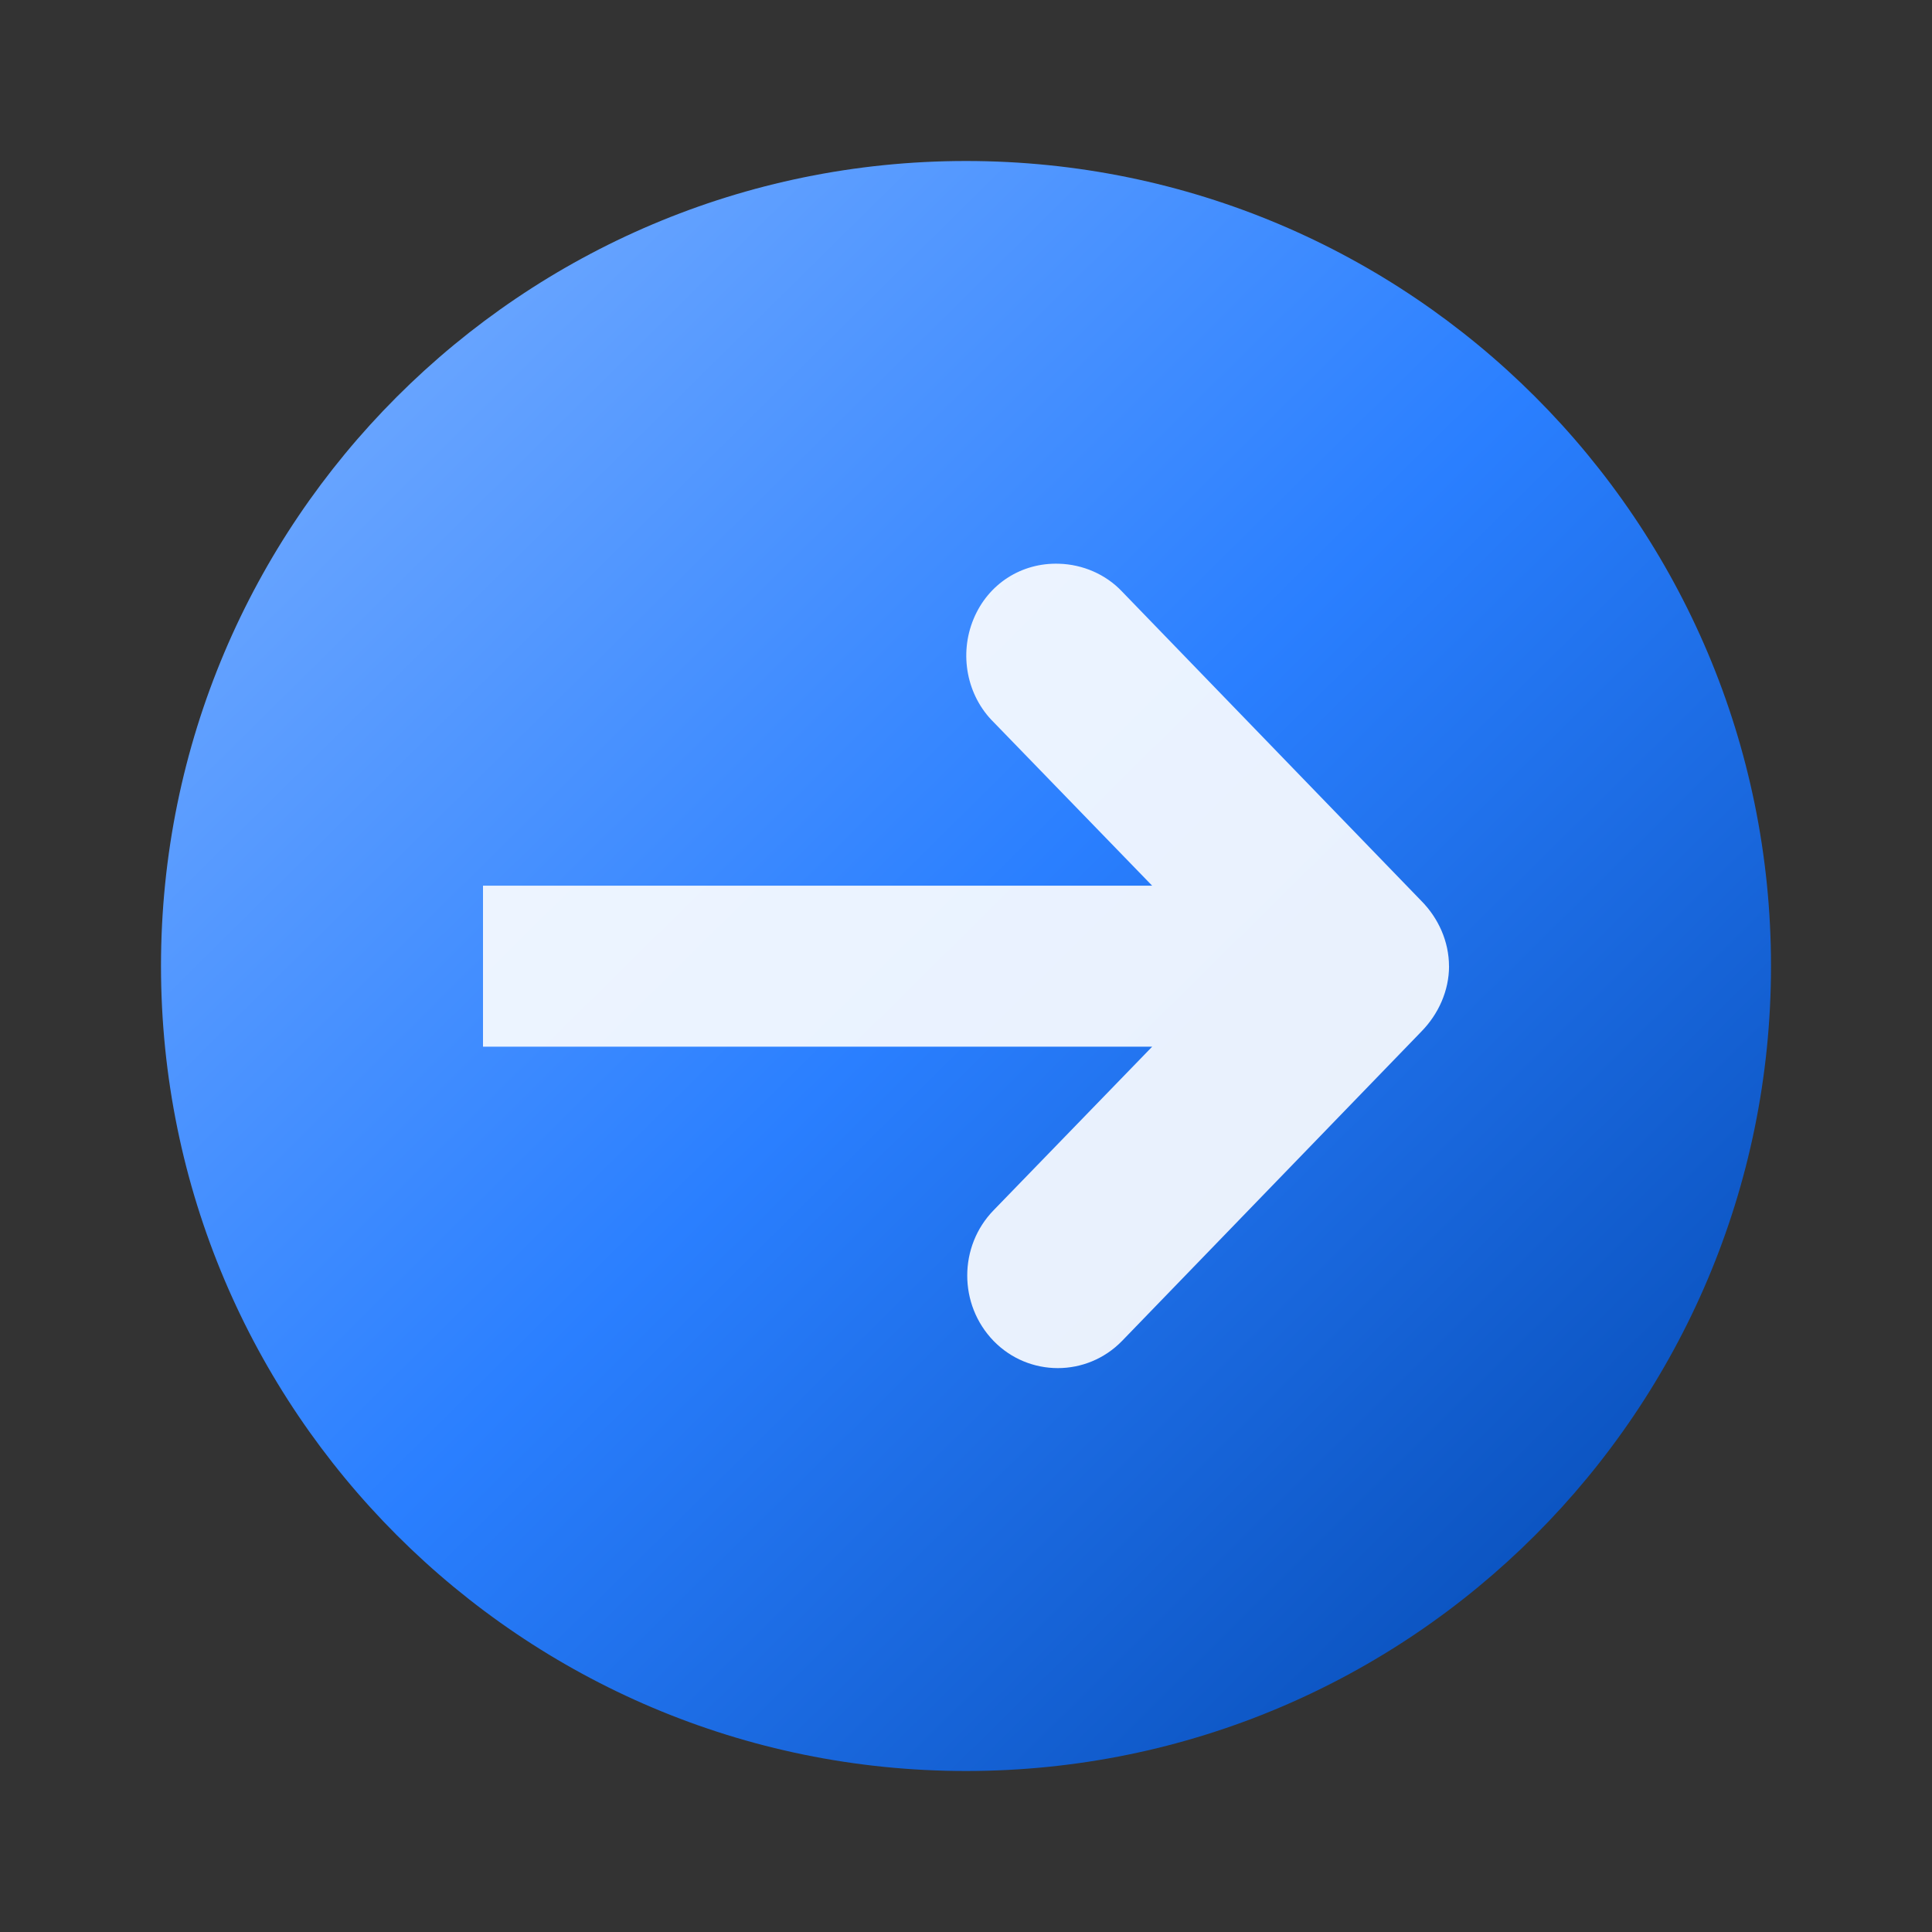 <?xml version="1.0" encoding="UTF-8" standalone="no"?>
<svg
   xmlns:dc="http://purl.org/dc/elements/1.1/"
   xmlns:cc="http://creativecommons.org/ns#"
   xmlns:rdf="http://www.w3.org/1999/02/22-rdf-syntax-ns#"
   xmlns:svg="http://www.w3.org/2000/svg"
   xmlns="http://www.w3.org/2000/svg"
   xmlns:xlink="http://www.w3.org/1999/xlink"
   xmlns:sodipodi="http://sodipodi.sourceforge.net/DTD/sodipodi-0.dtd"
   xmlns:inkscape="http://www.inkscape.org/namespaces/inkscape"
   width="48"
   height="48"
   viewBox="0 0 48 48"
   id="svg2"
   version="1.1"
   inkscape:version="0.91 r"
   sodipodi:docname="go-right.svg">
  <rect x="0" y="0" width="48" height="48" fill="#333333" stroke="none"/>
  <defs
     id="defs10">
    <linearGradient
       inkscape:collect="always"
       id="linearGradient3340">
      <stop
         style="stop-color:#268bd2;stop-opacity:1;"
         offset="0"
         id="stop3342" />
      <stop
         id="stop3348"
         offset="0.134"
         style="stop-color:#80b3ff;stop-opacity:1" />
      <stop
         style="stop-color:#2a7fff;stop-opacity:1"
         offset="0.495"
         id="stop3350" />
      <stop
         id="stop3352"
         offset="0.864"
         style="stop-color:#0044aa;stop-opacity:1" />
      <stop
         style="stop-color:#268bd2;stop-opacity:0;"
         offset="1"
         id="stop3344" />
    </linearGradient>
    <linearGradient
       inkscape:collect="always"
       xlink:href="#linearGradient3340"
       id="linearGradient3346"
       x1="-2.847"
       y1="-3.661"
       x2="51.458"
       y2="51.254"
       gradientUnits="userSpaceOnUse" />
  </defs>
  <sodipodi:namedview
     pagecolor="#ffffff"
     bordercolor="#666666"
     borderopacity="1"
     objecttolerance="10"
     gridtolerance="10"
     guidetolerance="10"
     inkscape:pageopacity="0"
     inkscape:pageshadow="2"
     inkscape:window-width="1366"
     inkscape:window-height="744"
     id="namedview8"
     showgrid="false"
     inkscape:zoom="4.9166667"
     inkscape:cx="24"
     inkscape:cy="24"
     inkscape:window-x="0"
     inkscape:window-y="24"
     inkscape:window-maximized="1"
     inkscape:current-layer="svg2" />
  <path
     style="fill:url(#linearGradient3346);fill-rule:evenodd;fill-opacity:1"
     d="M 24 44 C 35.043 44 44 35.043 44 24 C 44 12.957 35.043 4 24 4 C 12.957 4 4 12.957 4 24 C 4 35.043 12.957 44 24 44 Z "
     id="path4" />
  <path
     style="fill:#ffffff;fill-opacity:0.902"
     d="m 36,24.007 c 0,-0.613 -0.262,-1.195 -0.688,-1.625 l -7.438,-7.688 c -0.402,-0.426 -0.977,-0.672 -1.562,-0.688 -0.93,-0.031 -1.762,0.496 -2.125,1.375 -0.363,0.875 -0.168,1.902 0.5,2.562 l 3.938,4.062 -16.625,0 0,4 16.625,0 -3.938,4.062 c -0.875,0.898 -0.875,2.348 0,3.25 0.875,0.898 2.312,0.898 3.188,0 l 7.438,-7.688 c 0.426,-0.434 0.688,-1.016 0.688,-1.625 z"
     id="path6"
     inkscape:connector-curvature="0" />
</svg>
